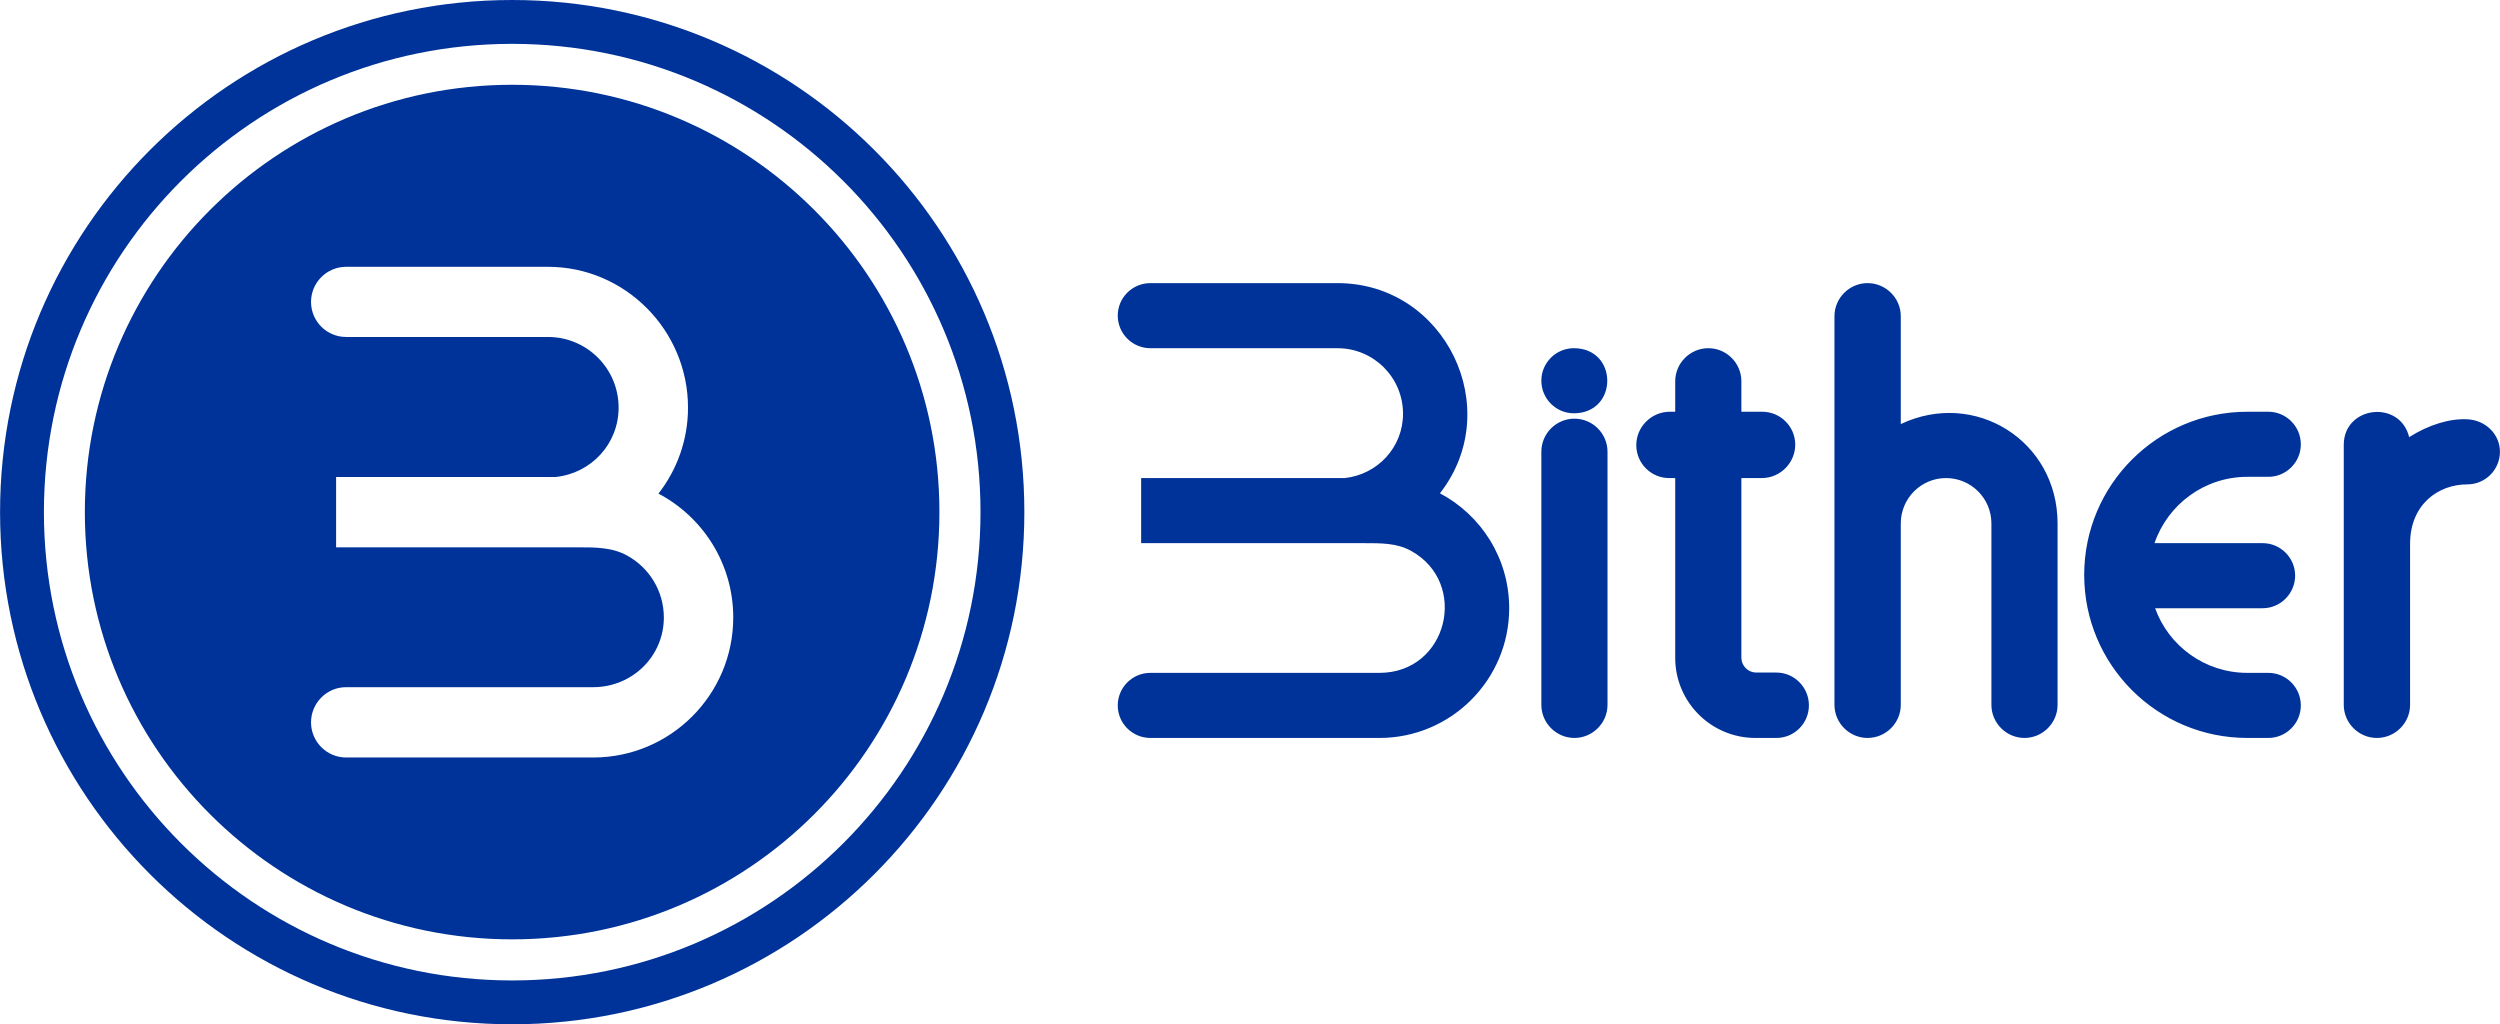 <?xml version="1.0" encoding="UTF-8"?>
<!DOCTYPE svg PUBLIC "-//W3C//DTD SVG 1.1//EN" "http://www.w3.org/Graphics/SVG/1.1/DTD/svg11.dtd">
<!-- Creator: CorelDRAW X7 -->
<svg xmlns="http://www.w3.org/2000/svg" xml:space="preserve" width="162.468mm" height="66.566mm" version="1.1" style="shape-rendering:geometricPrecision; text-rendering:geometricPrecision; image-rendering:optimizeQuality; fill-rule:evenodd; clip-rule:evenodd"
viewBox="0 0 16247 6657"
 xmlns:xlink="http://www.w3.org/1999/xlink">
 <defs>
  <style type="text/css">
   <![CDATA[
    .fil0 {fill:#003399}
   ]]>
  </style>
 </defs>
 <g id="Layer_x0020_1">
  <path class="fil0" d="M3328 551c1534,0 2777,1244 2777,2777 0,1534 -1243,2777 -2777,2777 -1533,0 -2777,-1243 -2777,-2777 0,-1533 1244,-2777 2777,-2777zm0 -551c1838,0 3329,1490 3329,3328 0,1838 -1491,3329 -3329,3329 -1838,0 -3328,-1491 -3328,-3329 0,-1838 1490,-3328 3328,-3328zm0 285c1681,0 3044,1362 3044,3043 0,1681 -1363,3044 -3044,3044 -1681,0 -3043,-1363 -3043,-3044 0,-1681 1362,-3043 3043,-3043zm5531 3245c-480,0 -961,0 -1443,0l0 -423 1323 0c213,-23 379,-199 379,-418 0,-236 -191,-426 -426,-426l-1216 0c-117,0 -212,-95 -212,-212 0,-116 95,-211 212,-211l1216 0c701,0 1095,816 666,1366 268,142 450,423 450,747 0,465 -378,843 -843,843l-1489 0c-117,0 -212,-95 -212,-211 0,-117 95,-212 212,-212l1489 0c444,0 584,-584 205,-793 -92,-51 -193,-50 -311,-50zm6798 -689c125,-79 261,-122 378,-116 116,5 212,95 212,211 0,117 -95,212 -212,212 -190,0 -372,131 -372,387l0 1046c0,118 -97,215 -216,215 -118,0 -215,-97 -215,-215l0 -1690c0,-253 365,-296 425,-50zm-1052 -165c-585,0 -1060,475 -1060,1060 0,586 475,1060 1060,1060l137 0c116,0 211,-95 211,-211 0,-117 -95,-212 -211,-212l-137 0c-276,0 -511,-175 -599,-420l699 0c116,0 211,-96 211,-212 0,-116 -95,-211 -211,-211l-703 0c86,-251 324,-431 603,-431l137 0c116,0 211,-95 211,-211 0,-117 -95,-212 -211,-212l-137 0zm-1233 726l0 1179c0,118 -97,215 -215,215 -118,0 -215,-97 -215,-215l0 -1179c0,-163 -132,-295 -295,-295 -162,0 -294,132 -294,295l0 1179c0,118 -97,215 -216,215 -118,0 -215,-97 -215,-215l0 -2526c0,-118 97,-215 215,-215 119,0 216,97 216,215l0 701c480,-227 1019,107 1019,646zm-1919 -726l-136 0 0 -198c0,-118 -96,-215 -215,-215 -118,0 -215,97 -215,215l0 198 -35 0c-120,0 -218,98 -218,217 0,118 96,214 213,214l40 0 0 1172 0 0c2,286 235,517 521,517l137 0c116,0 211,-95 211,-212 0,-117 -95,-213 -211,-213l-132 0c-51,0 -93,-41 -96,-92l0 -1172 133 0c119,0 217,-98 217,-217 0,-118 -96,-214 -214,-214zm-1225 -413c290,0 290,423 0,423 -116,0 -211,-95 -211,-212 0,-116 95,-211 211,-211zm4 2533c118,0 215,-97 215,-215l0 -1645c0,-119 -97,-215 -215,-215 -118,0 -215,96 -215,215l0 1645c0,118 97,215 215,215zm-6491 -1239c-518,0 -1036,0 -1557,0l0 -457 1427 0c230,-24 409,-214 409,-451 0,-253 -205,-459 -459,-459l-1312 0c-126,0 -228,-102 -228,-228l0 0c0,-125 102,-228 228,-228l1312 0c502,0 910,413 910,915 0,211 -72,405 -192,559 289,152 486,456 486,805 0,502 -408,910 -910,910l-1606 0c-126,0 -228,-103 -228,-228l0 0c0,-126 102,-229 228,-229l1606 0c253,0 459,-200 459,-453 0,-173 -96,-324 -238,-402 -99,-55 -208,-54 -335,-54z"/>
 </g>
</svg>
